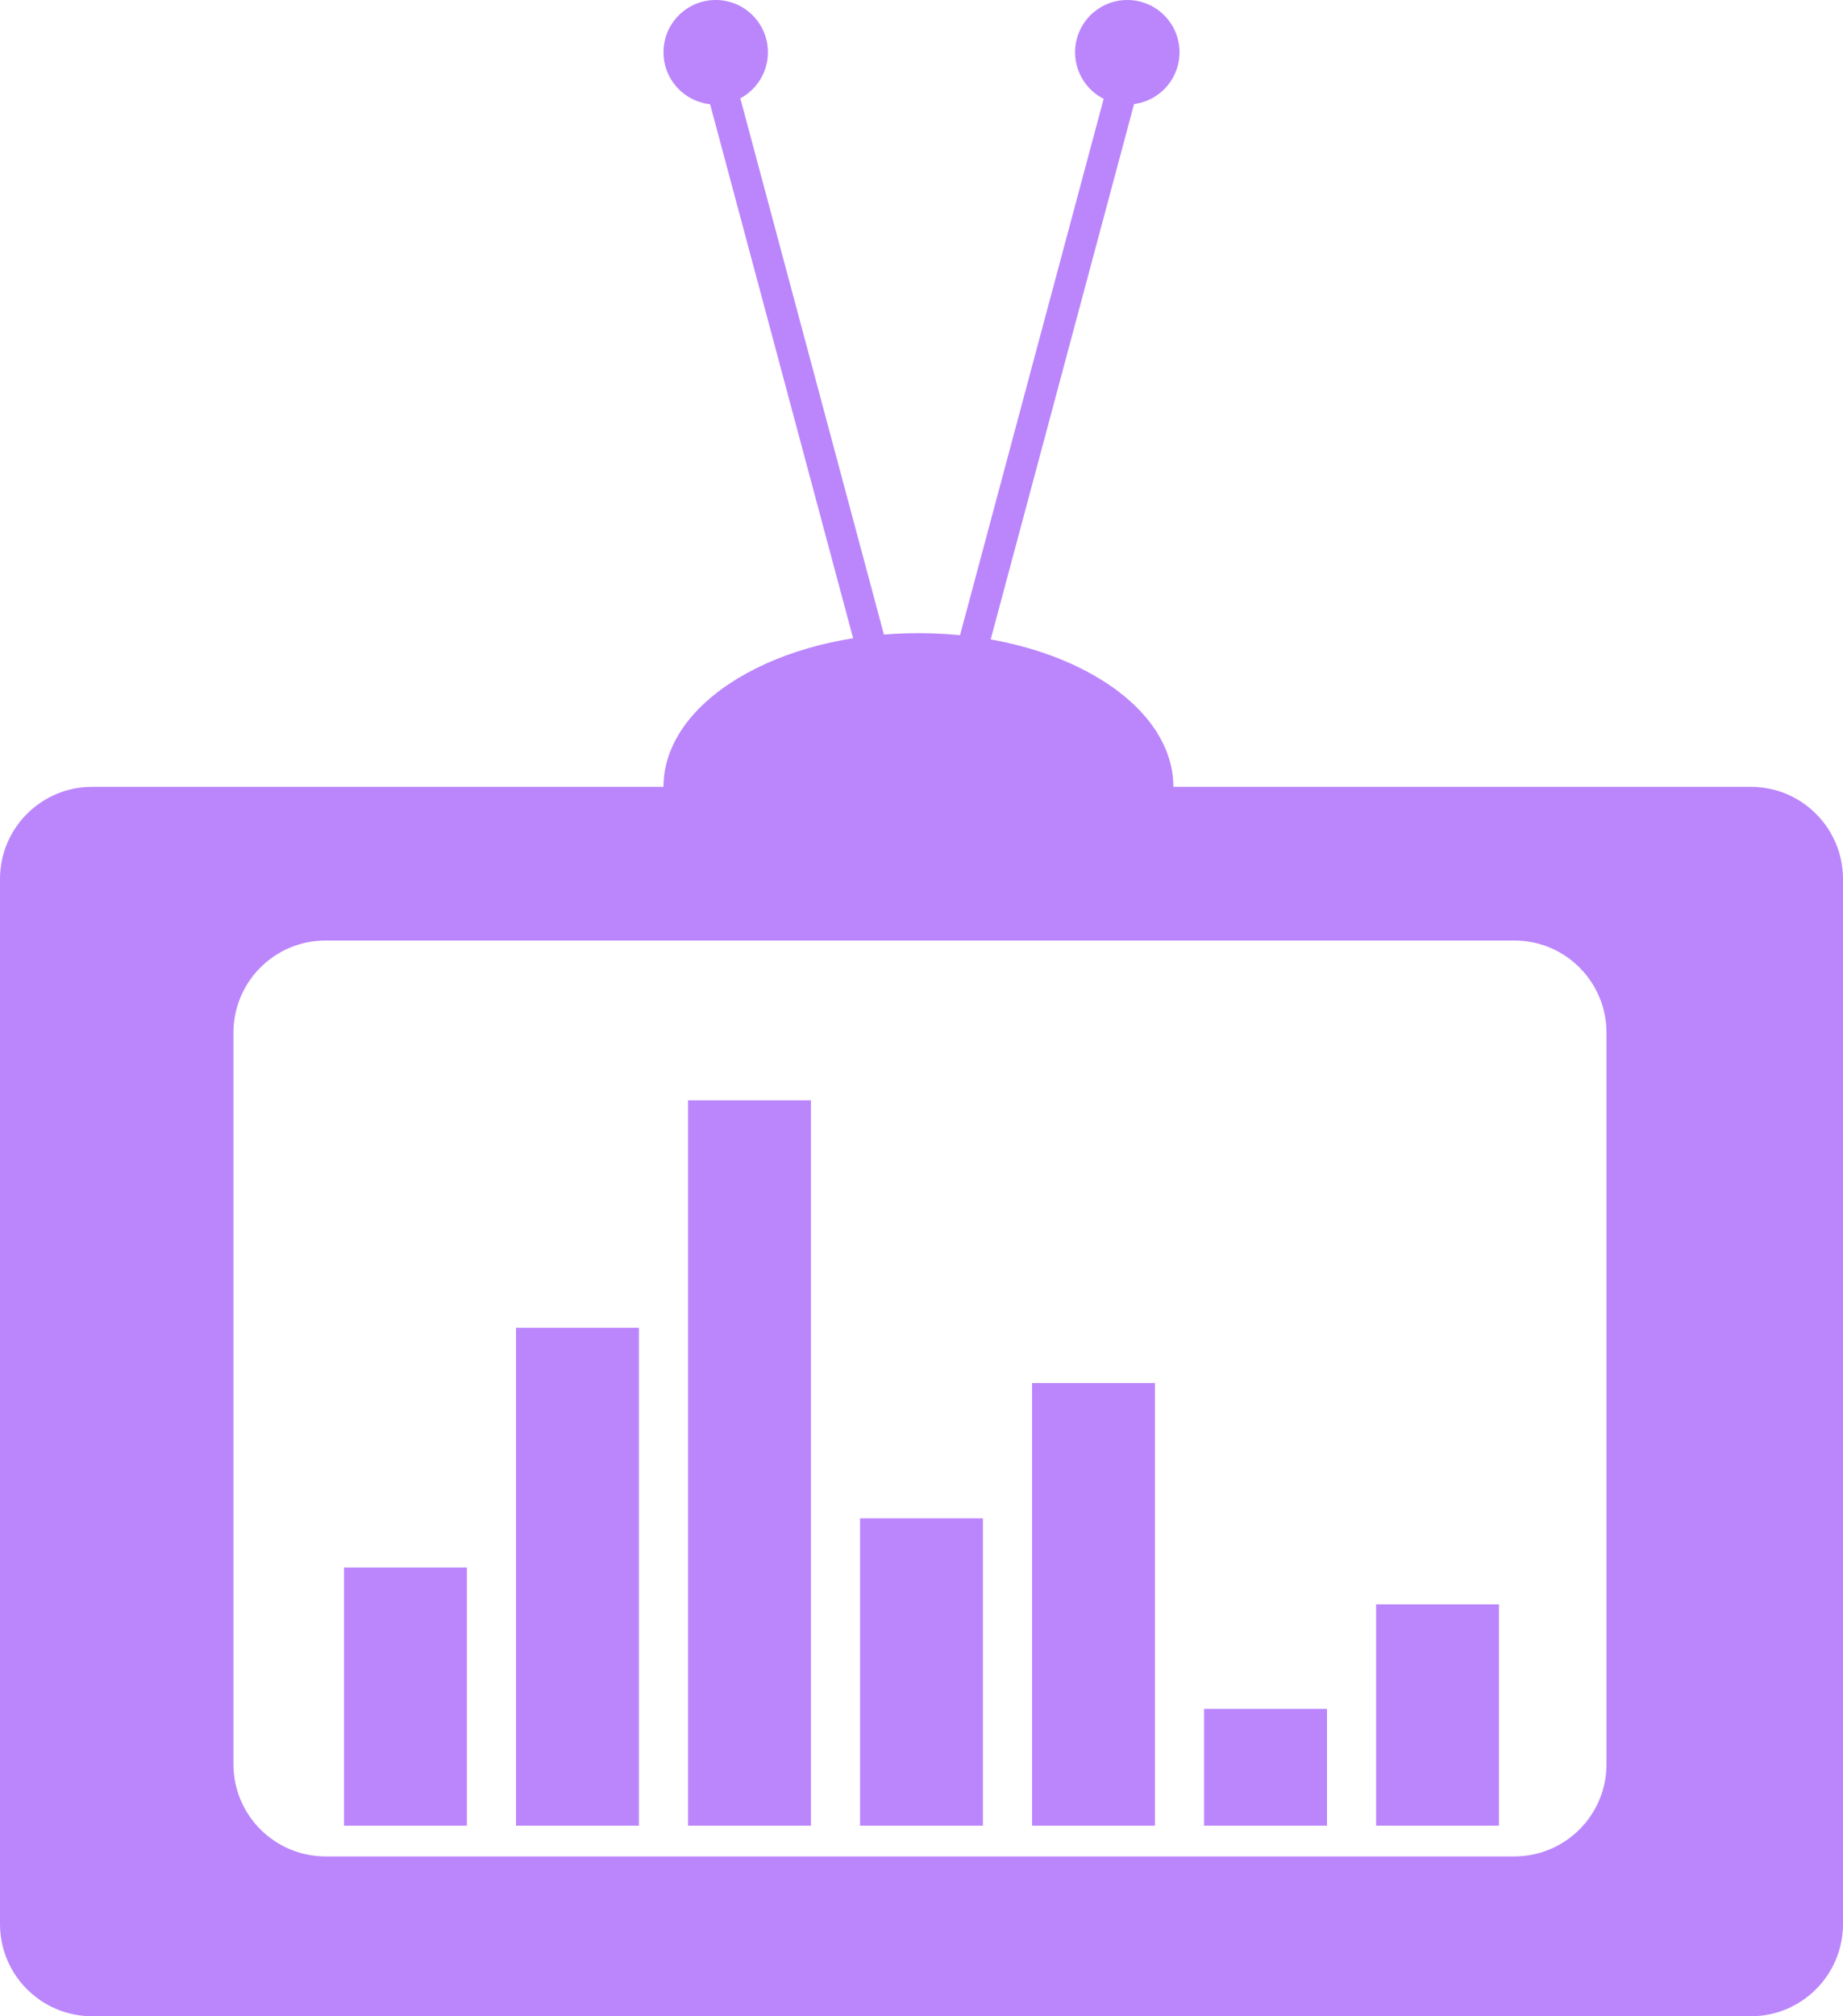 <svg width="300" height="328" viewBox="0 0 300 328" fill="none" xmlns="http://www.w3.org/2000/svg">
<path fill-rule="evenodd" clip-rule="evenodd" d="M15 128C6.716 128 0 134.716 0 143V313C0 321.284 6.716 328 15 328H285C293.284 328 300 321.284 300 313V143C300 134.716 293.284 128 285 128H15ZM53 153C44.716 153 38 159.716 38 168V287C38 295.284 44.716 302 53 302H246.5C254.784 302 261.5 295.284 261.5 287V168C261.5 159.716 254.784 153 246.5 153H53Z" fill="#BB86FC"/>
<rect x="182.352" y="6" width="5" height="125" transform="rotate(15 182.352 6)" fill="#BB86FC"/>
<rect x="113" y="7.294" width="5" height="125" transform="rotate(-15 113 7.294)" fill="#BB86FC"/>
<ellipse cx="149.5" cy="128" rx="41.5" ry="25" fill="#BB86FC"/>
<circle cx="116.5" cy="8.5" r="8.5" fill="#BB86FC"/>
<circle cx="183.5" cy="8.5" r="8.5" fill="#BB86FC"/>
<rect x="56" y="255" width="20" height="42" fill="#BB86FC"/>
<rect x="84" y="216" width="20" height="81" fill="#BB86FC"/>
<rect x="112" y="179" width="20" height="118" fill="#BB86FC"/>
<rect x="140" y="247" width="20" height="50" fill="#BB86FC"/>
<rect x="168" y="225" width="20" height="72" fill="#BB86FC"/>
<rect x="196" y="278" width="20" height="19" fill="#BB86FC"/>
<rect x="224" y="261" width="20" height="36" fill="#BB86FC"/>
</svg>
